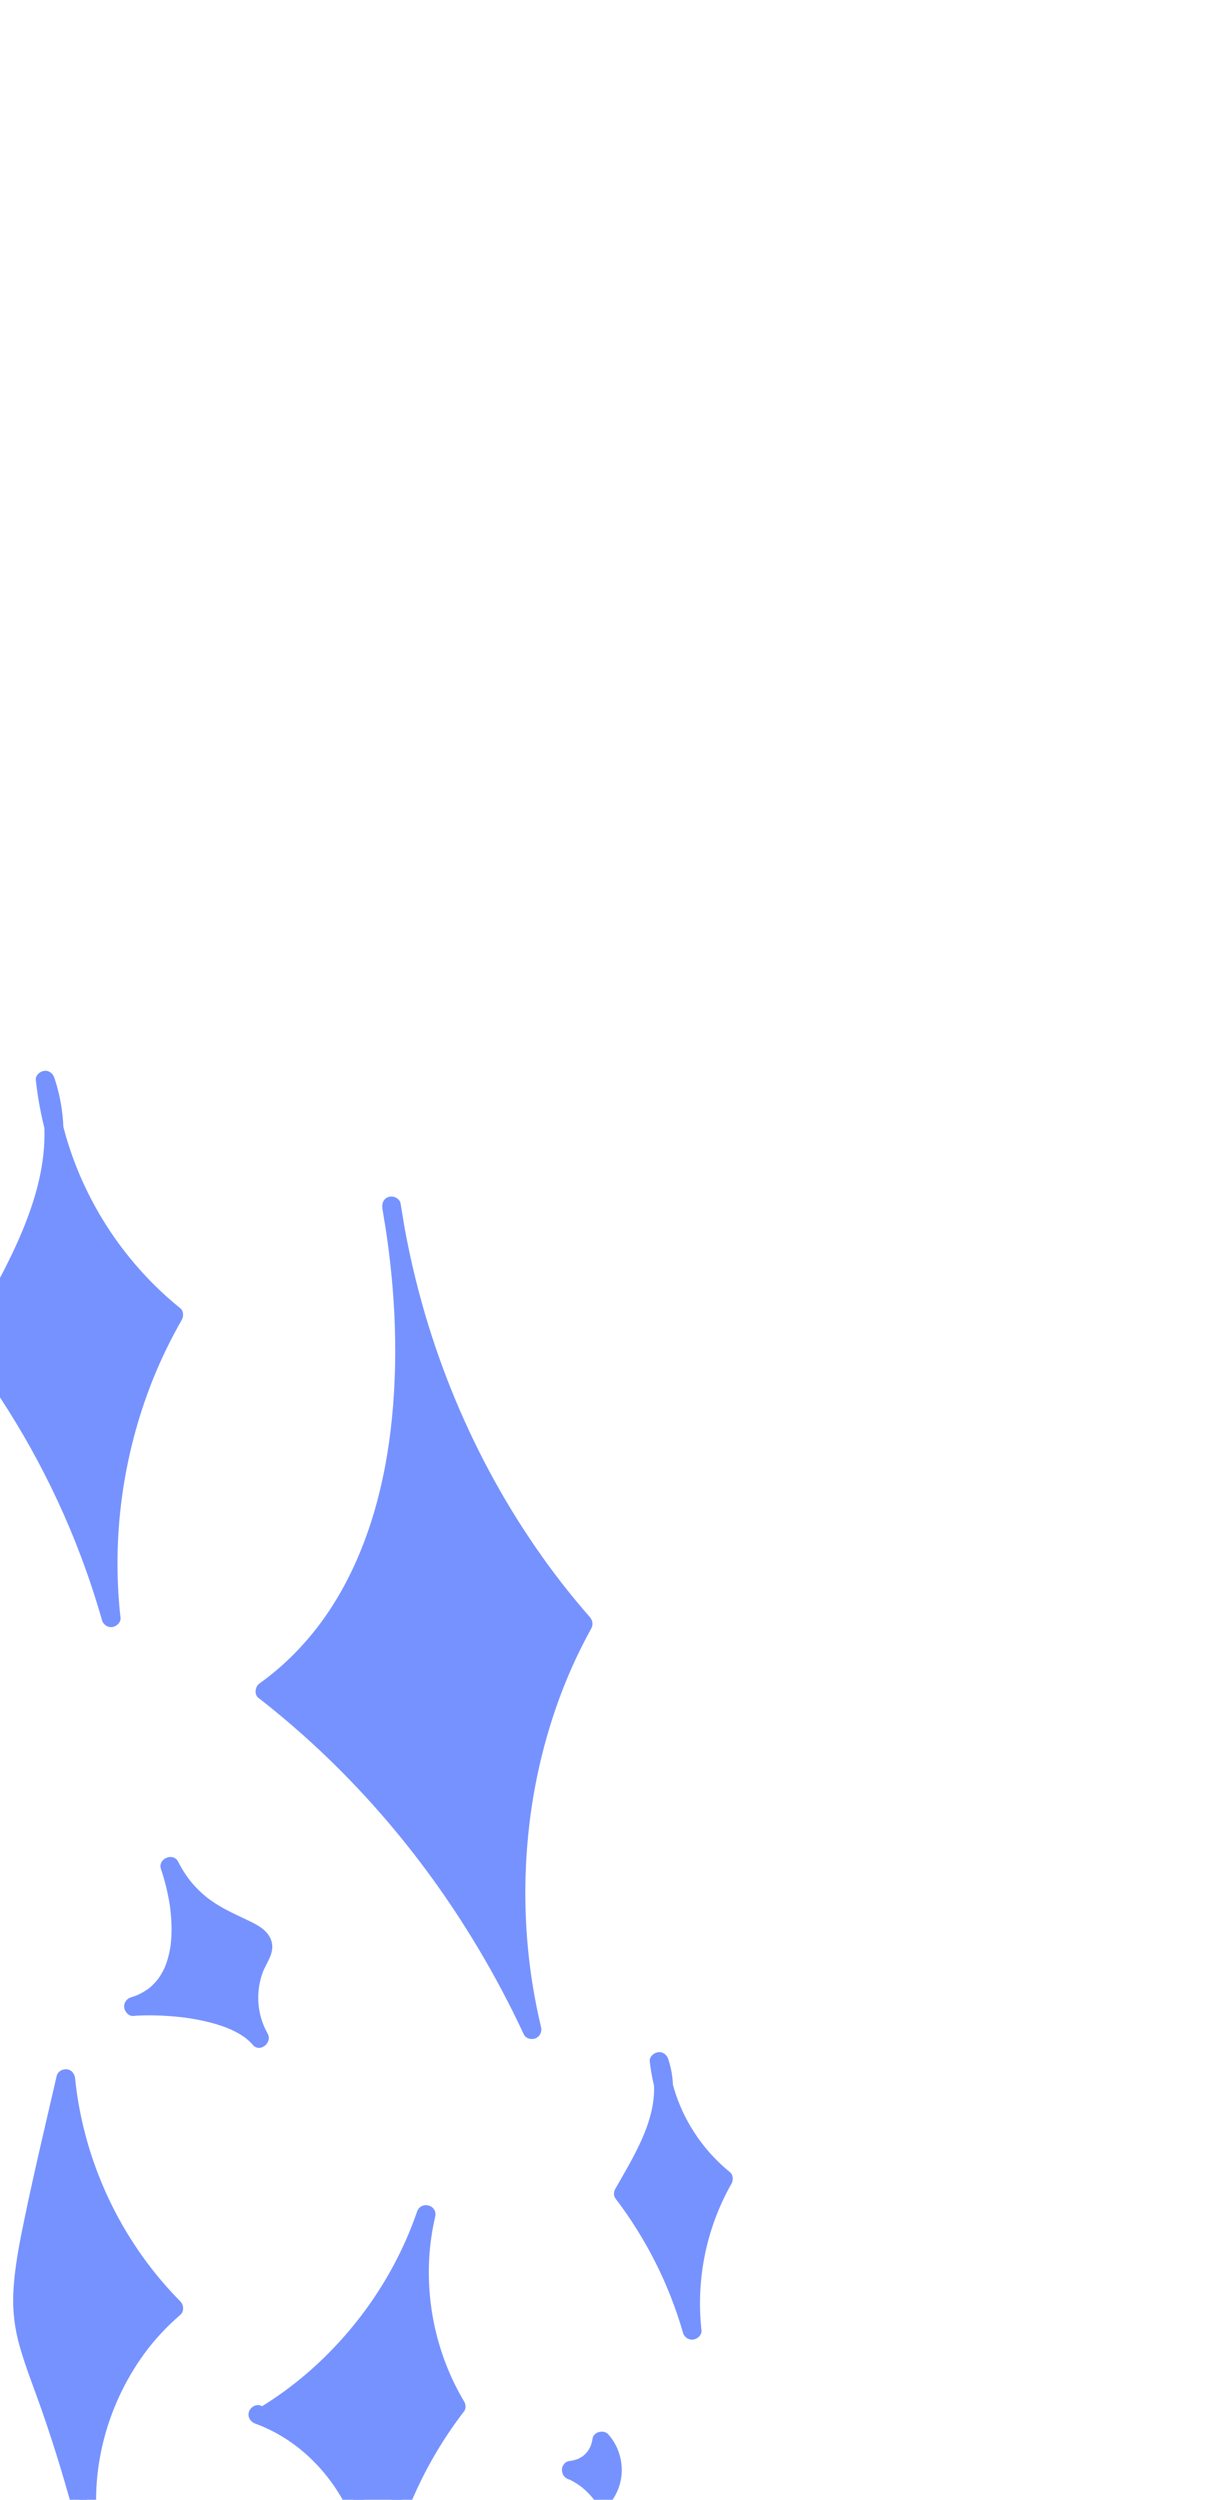 <?xml version="1.0" encoding="UTF-8"?>
<svg id="Layer_1" data-name="Layer 1" xmlns="http://www.w3.org/2000/svg" viewBox="0 0 390 796">
  <defs>
    <style>
      .cls-1 {
        fill: #7692ff;
      }
    </style>
  </defs>
  <g>
    <path class="cls-1" d="m-8.31,428.07c14.89-26.28,32.52-55.56,22.72-84.13,3.13,29,18.2,56.54,40.95,74.8-16.61,28.95-23.71,63.25-19.96,96.41-8.96-31.42-23.87-61.13-43.71-87.09Z"/>
    <path class="cls-1" d="m-5.72,429.58c6.05-10.68,12.25-21.32,17.18-32.57s8.45-22.35,8.76-34.28c.17-6.63-.79-13.3-2.92-19.58-.48-1.41-1.77-2.38-3.29-2.15-1.34.2-2.77,1.44-2.6,2.95,2.57,23.4,12.37,45.63,27.8,63.41,4.26,4.91,8.96,9.43,14.02,13.51l-.47-3.64c-13.15,22.99-20.47,49.2-21.27,75.67-.23,7.43.08,14.87.91,22.25l5.89-.8c-7.08-24.75-17.77-48.49-31.66-70.17-3.87-6.05-8-11.93-12.35-17.63-.98-1.29-2.58-1.97-4.1-1.08-1.27.74-2.07,2.81-1.08,4.1,15.3,20.05,27.75,42.32,36.65,65.93,2.53,6.72,4.78,13.54,6.76,20.44.41,1.42,1.83,2.37,3.29,2.15,1.34-.2,2.77-1.44,2.6-2.95-2.86-25.58.69-51.63,10.18-75.55,2.65-6.67,5.81-13.12,9.36-19.35.6-1.05.56-2.81-.47-3.64-17.33-13.97-30.15-33.2-36.4-54.57-1.73-5.92-3-12.03-3.66-18.11l-5.89.8c7.49,22.12-2.2,44.77-12.58,64.2-3.17,5.93-6.52,11.76-9.83,17.61-1.91,3.36,3.28,6.39,5.18,3.03Z"/>
  </g>
  <g>
    <path class="cls-1" d="m198.67,698.49c7.44-13.14,16.26-27.78,11.36-42.06,1.57,14.5,9.1,28.27,20.47,37.4-8.3,14.47-11.85,31.62-9.98,48.21-4.48-15.71-11.93-30.56-21.85-43.54Z"/>
    <path class="cls-1" d="m201.26,700.01c7.48-13.2,16.9-28.68,11.66-44.37-.47-1.41-1.78-2.38-3.29-2.15-1.34.2-2.77,1.44-2.6,2.95,1.71,15.33,9.32,29.78,21.35,39.52l-.47-3.64c-8.53,14.97-12.28,32.58-10.39,49.72l5.89-.8c-4.58-15.96-12.1-31.05-22.16-44.26-.98-1.29-2.59-1.96-4.1-1.08-1.27.74-2.06,2.81-1.08,4.1,9.76,12.82,17.11,27.33,21.55,42.83.41,1.42,1.82,2.37,3.29,2.15,1.34-.2,2.77-1.44,2.6-2.95-1.78-16.14,1.52-32.57,9.57-46.69.6-1.06.56-2.81-.47-3.64-10.74-8.69-18.06-21.54-19.6-35.28l-5.89.8c4.68,14.01-4.41,28.03-11.06,39.75-1.91,3.36,3.27,6.39,5.18,3.03Z"/>
  </g>
  <g>
    <path class="cls-1" d="m84.43,538.5c44.59-31.86,50.24-97.97,40.3-154.51,7.43,49.45,29.14,96.75,61.08,133.06-20.87,37.5-26.9,85.35-16.3,129.26-19.94-42.77-49.51-80.24-85.07-107.82Z"/>
    <path class="cls-1" d="m85.95,541.09c17.8-12.78,29.98-31.25,37.07-51.81s9.53-44.6,8.76-67.17c-.44-13.05-1.9-26.06-4.15-38.91-.28-1.6-2.24-2.5-3.69-2.1-1.72.47-2.34,2.08-2.1,3.69,2.92,19.34,7.99,38.35,15.06,56.59,7.07,18.23,16.03,35.72,26.92,51.96,6.05,9.03,12.69,17.67,19.86,25.84l-.47-3.64c-8.41,15.16-14.37,31.67-17.88,48.64-3.59,17.34-4.76,35.2-3.42,52.86.77,10.13,2.33,20.2,4.7,30.07l5.48-2.31c-7.77-16.64-17.02-32.58-27.66-47.56-10.47-14.75-22.23-28.59-35.22-41.18-7.19-6.97-14.76-13.54-22.66-19.68-1.28-.99-3-1.25-4.24,0-1.03,1.03-1.29,3.24,0,4.24,13.98,10.86,26.87,23.08,38.54,36.37,11.84,13.49,22.39,28.08,31.58,43.49,5.29,8.86,10.11,17.99,14.48,27.34.62,1.34,2.49,1.78,3.75,1.23,1.39-.61,2.09-2.05,1.74-3.54-4.04-16.83-5.62-34.19-4.81-51.48s3.94-33.89,9.48-50c3.03-8.81,6.81-17.33,11.33-25.48.68-1.23.43-2.61-.47-3.64-12.48-14.21-23.19-29.92-32.11-46.59-9.03-16.89-16.18-34.75-21.34-53.2-2.94-10.5-5.23-21.18-6.86-31.96l-5.79,1.6c3.84,21.89,5.26,44.54,3.06,66.8-2.06,20.79-7.61,41.87-18.9,59.66-6.03,9.51-13.92,18.09-23.07,24.66-1.31.94-1.95,2.61-1.08,4.1.76,1.3,2.78,2.03,4.1,1.08Z"/>
  </g>
  <g>
    <path class="cls-1" d="m28.61,808.2c-4.35-26.81,6.15-55.54,26.74-73.24-19.36-19.47-31.74-45.75-34.42-73.08-23.08,100.28-14.82,58.58,7.67,146.32Z"/>
    <path class="cls-1" d="m31.51,807.4c-3.2-20.05,2.37-41.25,14.33-57.74,3.35-4.62,7.31-8.84,11.64-12.58,1.23-1.06,1.08-3.16,0-4.24-14.66-14.8-25.2-33.46-30.42-53.62-1.47-5.69-2.54-11.49-3.12-17.34-.15-1.48-1.03-2.76-2.6-2.95-1.42-.17-2.95.67-3.29,2.15-3.42,14.85-6.97,29.69-10.08,44.61-1.7,8.16-3.41,16.47-3.74,24.83-.23,5.64.51,11.23,2.05,16.65,1.91,6.72,4.54,13.23,6.85,19.82,4.14,11.8,7.76,23.77,10.99,35.85.55,2.05,1.08,4.11,1.61,6.16.96,3.74,6.75,2.15,5.79-1.6-3.33-12.95-7.04-25.8-11.37-38.46-2.42-7.07-5.18-14.04-7.42-21.17-.8-2.55-1.5-5.13-1.96-7.76-.06-.32-.11-.63-.16-.95-.02-.15-.04-.3-.07-.44-.09-.61.02.15.02.16-.06-.65-.15-1.29-.21-1.94-.12-1.35-.17-2.71-.17-4.07,0-3.24.32-6.46.72-9.67.07-.54-.1.72,0-.03.03-.22.06-.44.09-.66.07-.52.15-1.03.23-1.55.16-1.03.33-2.05.5-3.07.4-2.31.84-4.61,1.29-6.9,2.75-13.79,6.03-27.47,9.19-41.17.54-2.35,1.08-4.7,1.63-7.05l-5.89-.8c2.18,21.89,10.17,43.1,23.14,60.89,3.69,5.06,7.74,9.86,12.15,14.31v-4.24c-16.65,14.39-26.78,35.61-28.38,57.48-.46,6.25-.12,12.5.87,18.68.26,1.6,2.25,2.49,3.69,2.1,1.7-.47,2.35-2.08,2.1-3.69Z"/>
  </g>
  <g>
    <path class="cls-1" d="m42.54,638.9c18.69-5.64,16.74-29.51,11.63-44.57,11.64,23.07,36.26,17.28,27.9,30.09-3.93,7.61-3.69,17.22.61,24.63-7.72-9.01-28.29-10.89-40.14-10.15Z"/>
    <path class="cls-1" d="m43.34,641.79c7.46-2.3,12.88-7.68,15.45-15.03s2.19-14.68,1.07-21.88c-.6-3.86-1.55-7.66-2.79-11.35l-5.48,2.31c2.73,5.35,6.58,9.94,11.35,13.58,3.47,2.65,7.33,4.61,11.27,6.43,1.49.69,3,1.36,4.43,2.18.3.17.6.35.88.54.13.08.25.17.37.25.41.28.16.22-.09-.08.18.21.44.39.64.58.09.08.16.22.25.28.03.02-.39-.64-.14-.17.06.11.13.26.21.36.27.35-.11-.36-.11-.29,0,.08.07.26.11.33.24.61-.15-.25,0-.27.05,0-.02.75,0,.82.03.08.18-.75.03-.26-.05.16-.08.33-.12.5-.05.18-.12.35-.18.52-.16.54.14-.23.04-.08-.23.33-.38.76-.58,1.11-.82,1.4-1.49,2.86-2.04,4.39-2.81,7.81-1.9,16.82,2.19,24l4.71-3.64c-3.75-4.3-9.37-6.71-14.73-8.27-5.96-1.73-12.22-2.52-18.41-2.81-3.04-.14-6.08-.14-9.12.05-1.62.1-3,1.31-3,3,0,1.55,1.37,3.1,3,3,5.39-.32,10.82-.12,16.17.55.96.12,2.52.36,3.8.6,1.46.27,2.9.58,4.34.95,2.61.67,5.3,1.57,7.36,2.57,1.29.62,2.53,1.33,3.7,2.16.12.08.23.17.34.25.39.28-.31-.26.06.04.29.23.57.47.84.71.5.45.96.93,1.4,1.44,2.28,2.62,6.36-.74,4.71-3.64-3.29-5.77-3.86-12.74-1.72-19,1.21-3.55,4.31-6.78,2.82-10.79-1.16-3.12-4.27-4.77-7.11-6.12-3.67-1.75-7.4-3.38-10.81-5.62-.57-.38-1.14-.77-1.7-1.17-.12-.09-.78-.59-.41-.3-.3-.24-.6-.48-.9-.72-1.12-.93-2.19-1.94-3.18-3-2.23-2.38-3.93-4.93-5.5-8s-6.57-.92-5.48,2.31c1.03,3.05,1.85,6.17,2.44,9.33.14.77.28,1.54.39,2.32.04.24.07.49.11.73-.02-.13-.06-.53,0,.08.05.44.11.88.15,1.32.18,1.72.28,3.44.29,5.17s-.07,3.3-.25,4.94c-.02.19-.04.38-.07.57.02-.13.09-.55,0,.05-.06.37-.12.75-.19,1.12-.15.82-.33,1.64-.55,2.45-.19.71-.41,1.41-.65,2.1-.12.34-.25.68-.39,1.02.2-.5.03-.07-.01.03-.11.24-.22.49-.34.73-.31.64-.66,1.26-1.03,1.87-.21.34-.43.67-.66,1-.1.14-.21.29-.31.43-.2.27.26-.29-.1.13-.59.68-1.18,1.34-1.85,1.94-.8.73-.65.62-1.56,1.23-.8.53-1.64,1.01-2.51,1.42-.61.29-.3.16-.96.41-.49.19-.99.35-1.49.51-3.68,1.14-2.11,6.93,1.6,5.79Z"/>
  </g>
  <g>
    <path class="cls-1" d="m84.68,769.04c23.7-14.6,42.09-37.62,51.1-63.95-4.85,20.6-1.34,43.03,9.55,61.17-14.5,18.78-23.77,41.56-26.48,65.13,4.3-25.86-11.99-53.63-36.65-62.5"/>
    <path class="cls-1" d="m86.19,771.63c18.94-11.71,34.64-28.58,44.98-48.31,2.94-5.61,5.44-11.45,7.5-17.44l-5.79-1.6c-3.86,16.59-2.68,34.33,3.44,50.23,1.77,4.59,3.89,9.03,6.41,13.25v-3.03c-11.5,14.94-19.77,32.4-24.13,50.75-1.24,5.24-2.14,10.55-2.76,15.9-.39,3.33,5.35,4.13,5.89.8,3.48-21.4-5.78-43.92-22.78-57.28-4.85-3.81-10.16-6.81-15.97-8.92-1.52-.55-3.29.62-3.69,2.1-.46,1.67.57,3.13,2.1,3.69,18.11,6.59,31.29,23.98,34.49,42.96.82,4.85.87,10.99.07,15.85l5.89.8c2.09-17.89,8.11-35.31,17.33-50.76,2.66-4.45,5.58-8.74,8.74-12.85.63-.82.5-2.2,0-3.03-8.18-13.71-12.03-29.72-11.15-45.65.25-4.46.89-8.86,1.9-13.21.88-3.78-4.53-5.23-5.79-1.6-6.9,20.05-19.35,38.03-35.46,51.79-4.48,3.82-9.25,7.27-14.26,10.37-3.28,2.03-.27,7.22,3.03,5.18h0Z"/>
  </g>
  <g>
    <path class="cls-1" d="m182.03,786.53c5.11-.49,8.89-4.17,9.65-9.25,4.33,4.76,4.57,12.71.53,17.72-2.51-3.7-6.08-6.68-10.18-8.47Z"/>
    <path class="cls-1" d="m182.03,789.53c3.2-.34,6.13-1.47,8.5-3.7,2.15-2.02,3.58-4.85,4.05-7.75l-5.01,1.32c.11.12.22.25.33.38.51.59-.17-.29.07.08.2.31.42.61.62.94.17.29.33.58.48.87,0,0,.33.7.16.32-.15-.33.06.16.08.22.26.7.47,1.42.62,2.16.03.16.05.33.09.49.08.36-.04-.52.01.07.03.37.06.75.08,1.12.02.71-.02,1.42-.09,2.12.04-.42.04-.25-.02.07-.03.16-.06.33-.1.49-.08.37-.17.73-.28,1.09s-.24.7-.37,1.06c-.14.41.21-.42.01-.03-.08.15-.14.3-.22.45-.17.33-.35.66-.55.98-.11.18-.22.35-.34.52-.07.11-.44.58-.05.09l4.71.61c-2.83-4.12-6.67-7.51-11.25-9.55-1.43-.64-3.29-.46-4.1,1.08-.69,1.31-.45,3.42,1.08,4.1.96.43,1.89.9,2.78,1.45.49.3.97.61,1.43.94.05.04.64.47.38.27-.2-.15.4.32.48.39.8.67,1.57,1.39,2.28,2.16.36.38.7.78,1.03,1.19.58.71-.31-.45.23.3.17.23.33.46.49.7.97,1.42,3.42,2.24,4.71.61,2.5-3.17,3.88-7.01,3.75-11.08s-1.59-7.87-4.28-10.89c-1.41-1.58-4.66-.89-5.01,1.32-.09.56-.21,1.12-.37,1.67-.09.3-.2.6-.31.9.25-.67,0-.02-.08.14-.24.48-.53.93-.82,1.38-.2.27-.17.25.06-.06-.09.12-.19.23-.29.35-.17.2-.35.39-.54.58s-.39.35-.58.53c-.43.39.44-.26-.2.15-.45.29-.9.55-1.38.8-.68.36.33-.07-.24.1-.26.08-.52.18-.78.25s-.54.14-.81.2c-.16.03-.32.06-.48.09.39-.05.41-.05.06-.01-1.56.16-3.08,1.26-3,3,.07,1.48,1.33,3.18,3,3Z"/>
  </g>
</svg>